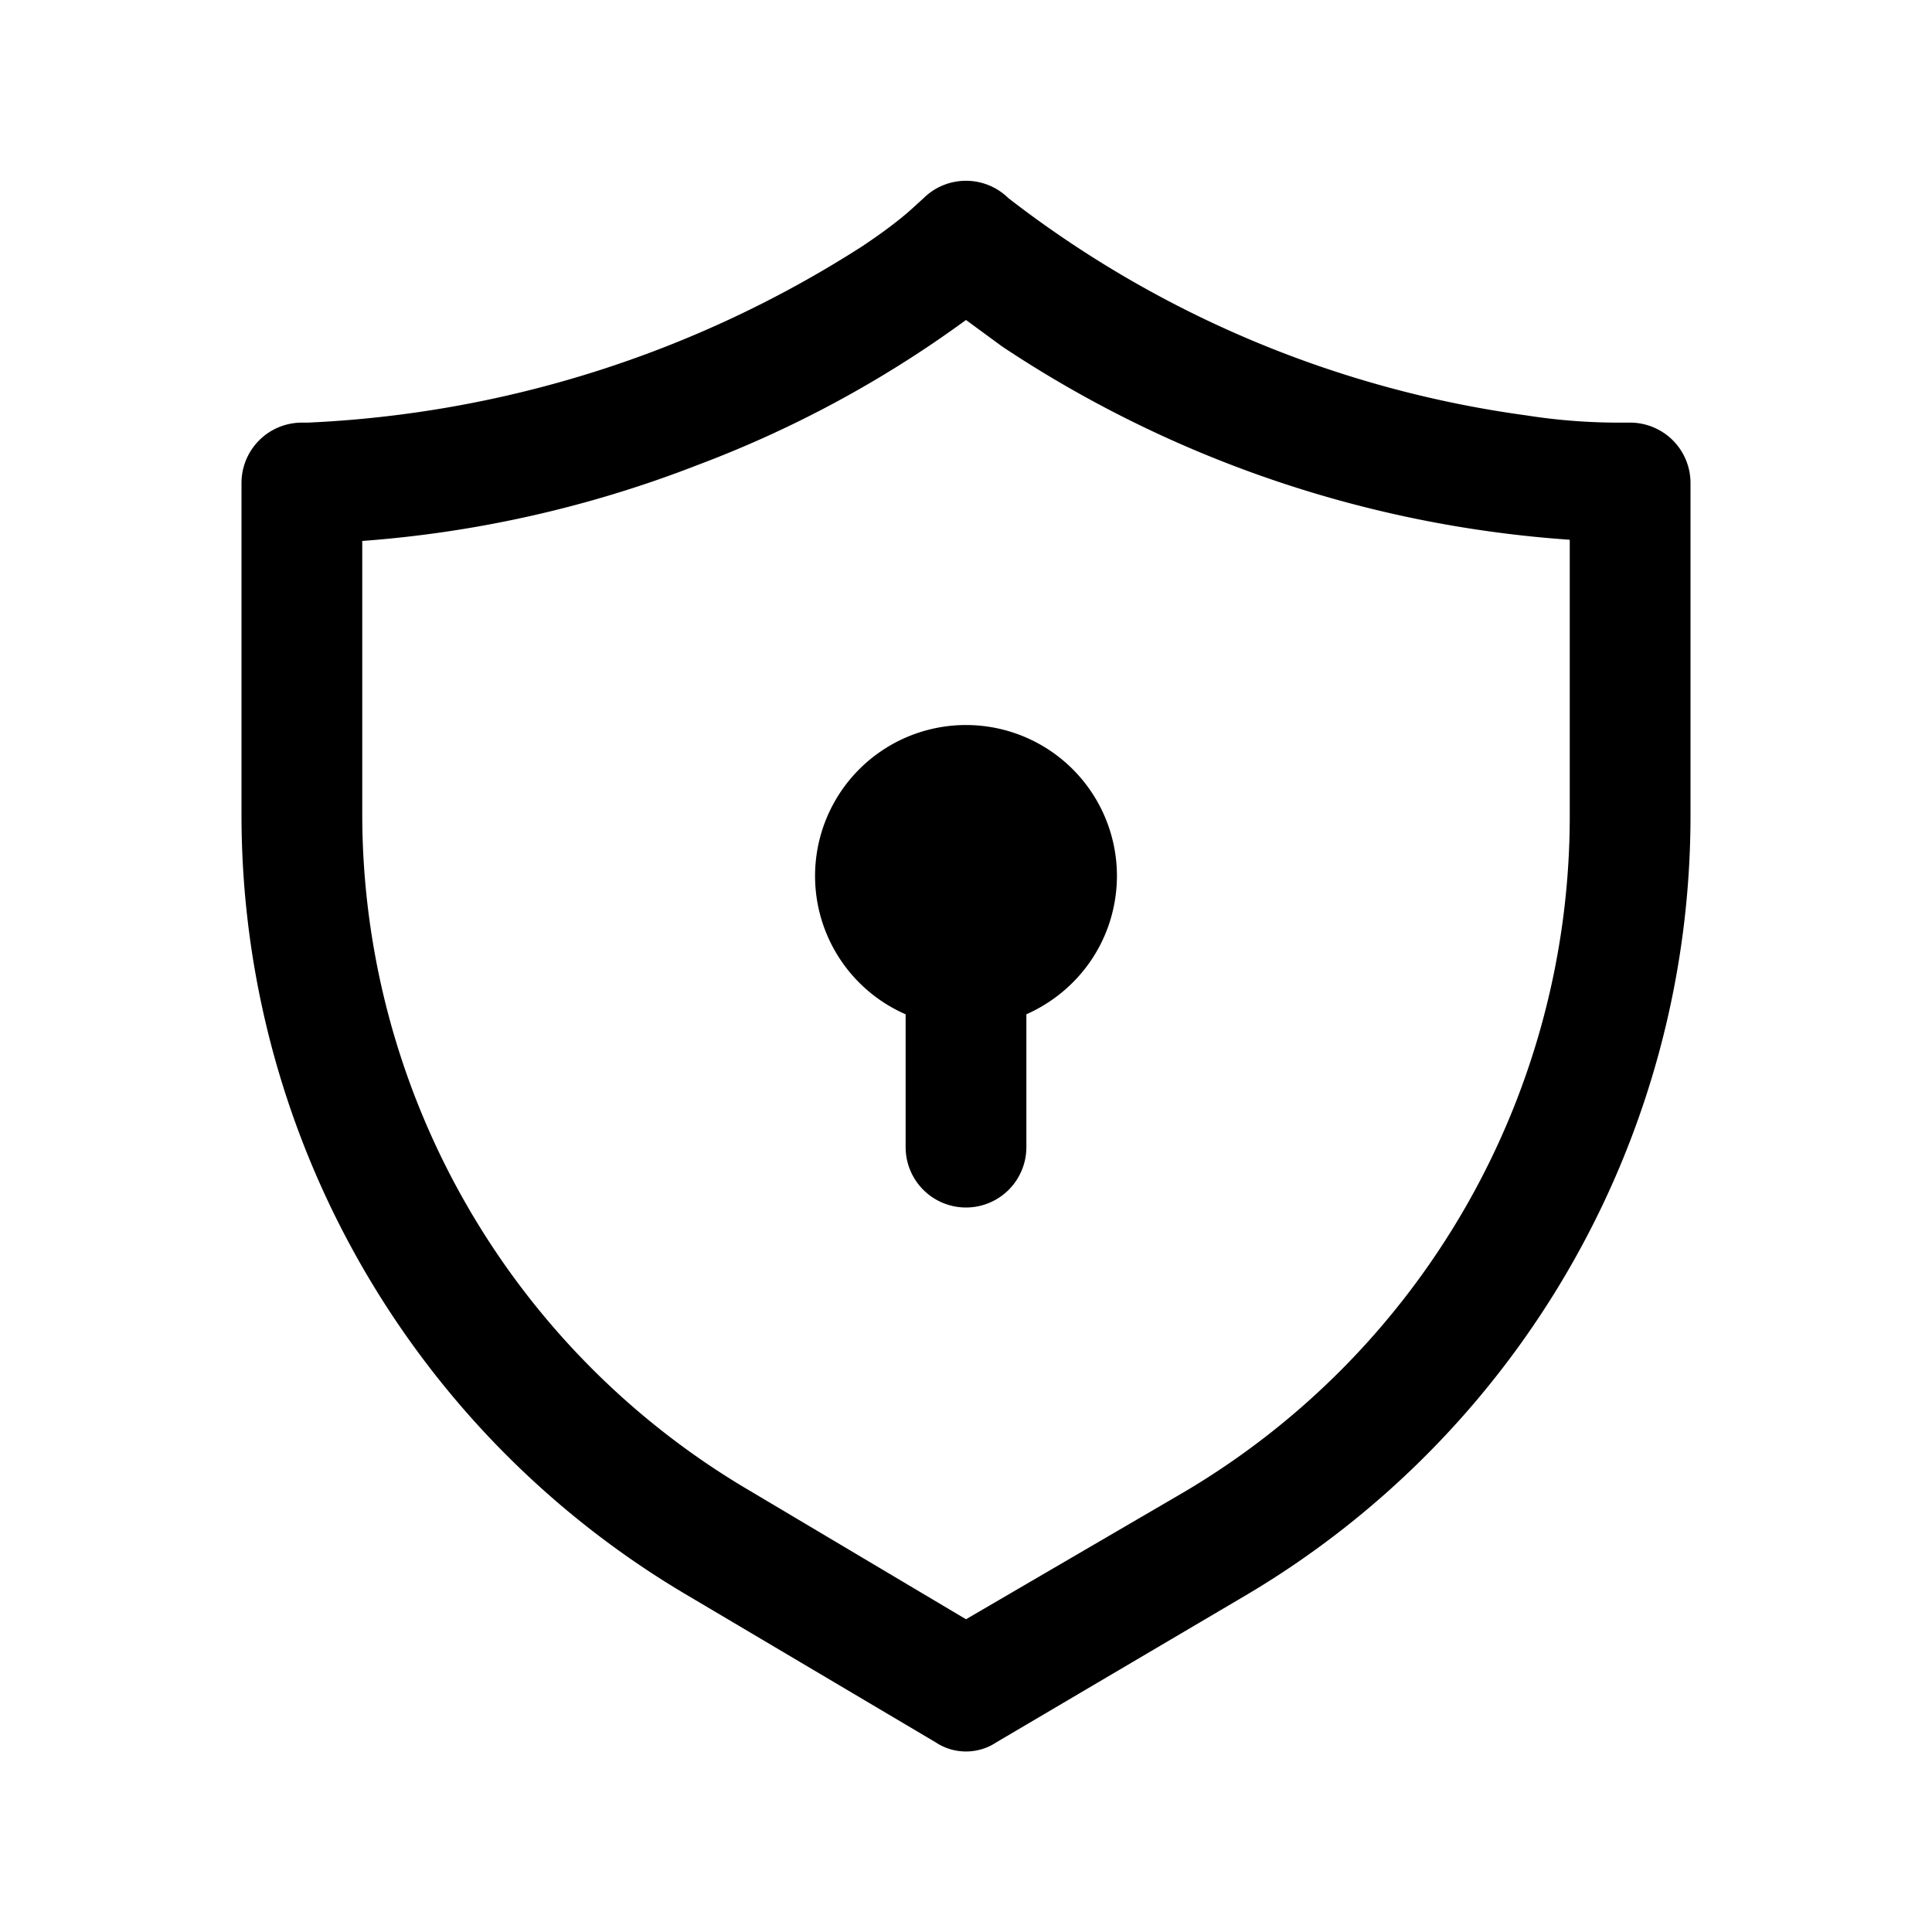 <svg width="16" height="16" viewBox="0 0 16 16" xmlns="http://www.w3.org/2000/svg"><path d="M9.25 7.25c0 .51-.3.95-.75 1.15v1.1a.5.5 0 11-1 0V8.4a1.25 1.25 0 111.75-1.15z"/><path d="M7.14 2.04A9.27 9.27 0 012.55 3.5H2.5A.5.5 0 002 4v2.76a7.5 7.5 0 003.69 6.45l2.06 1.22c.15.1.35.1.5 0l2.07-1.22A7.5 7.5 0 0014 6.76V4a.5.5 0 00-.5-.5h-.06a4.96 4.96 0 01-.8-.06 8.98 8.98 0 01-4.29-1.8.5.5 0 00-.7 0l-.11.1c-.09.08-.22.18-.4.3zM3 6.76V4.48a9.6 9.6 0 002.78-.63A9.3 9.3 0 008 2.65l.3.22a9.69 9.69 0 004.7 1.6v2.29a6.5 6.5 0 01-3.2 5.6L8 13.41l-1.8-1.07A6.5 6.5 0 013 6.75z"/></svg>